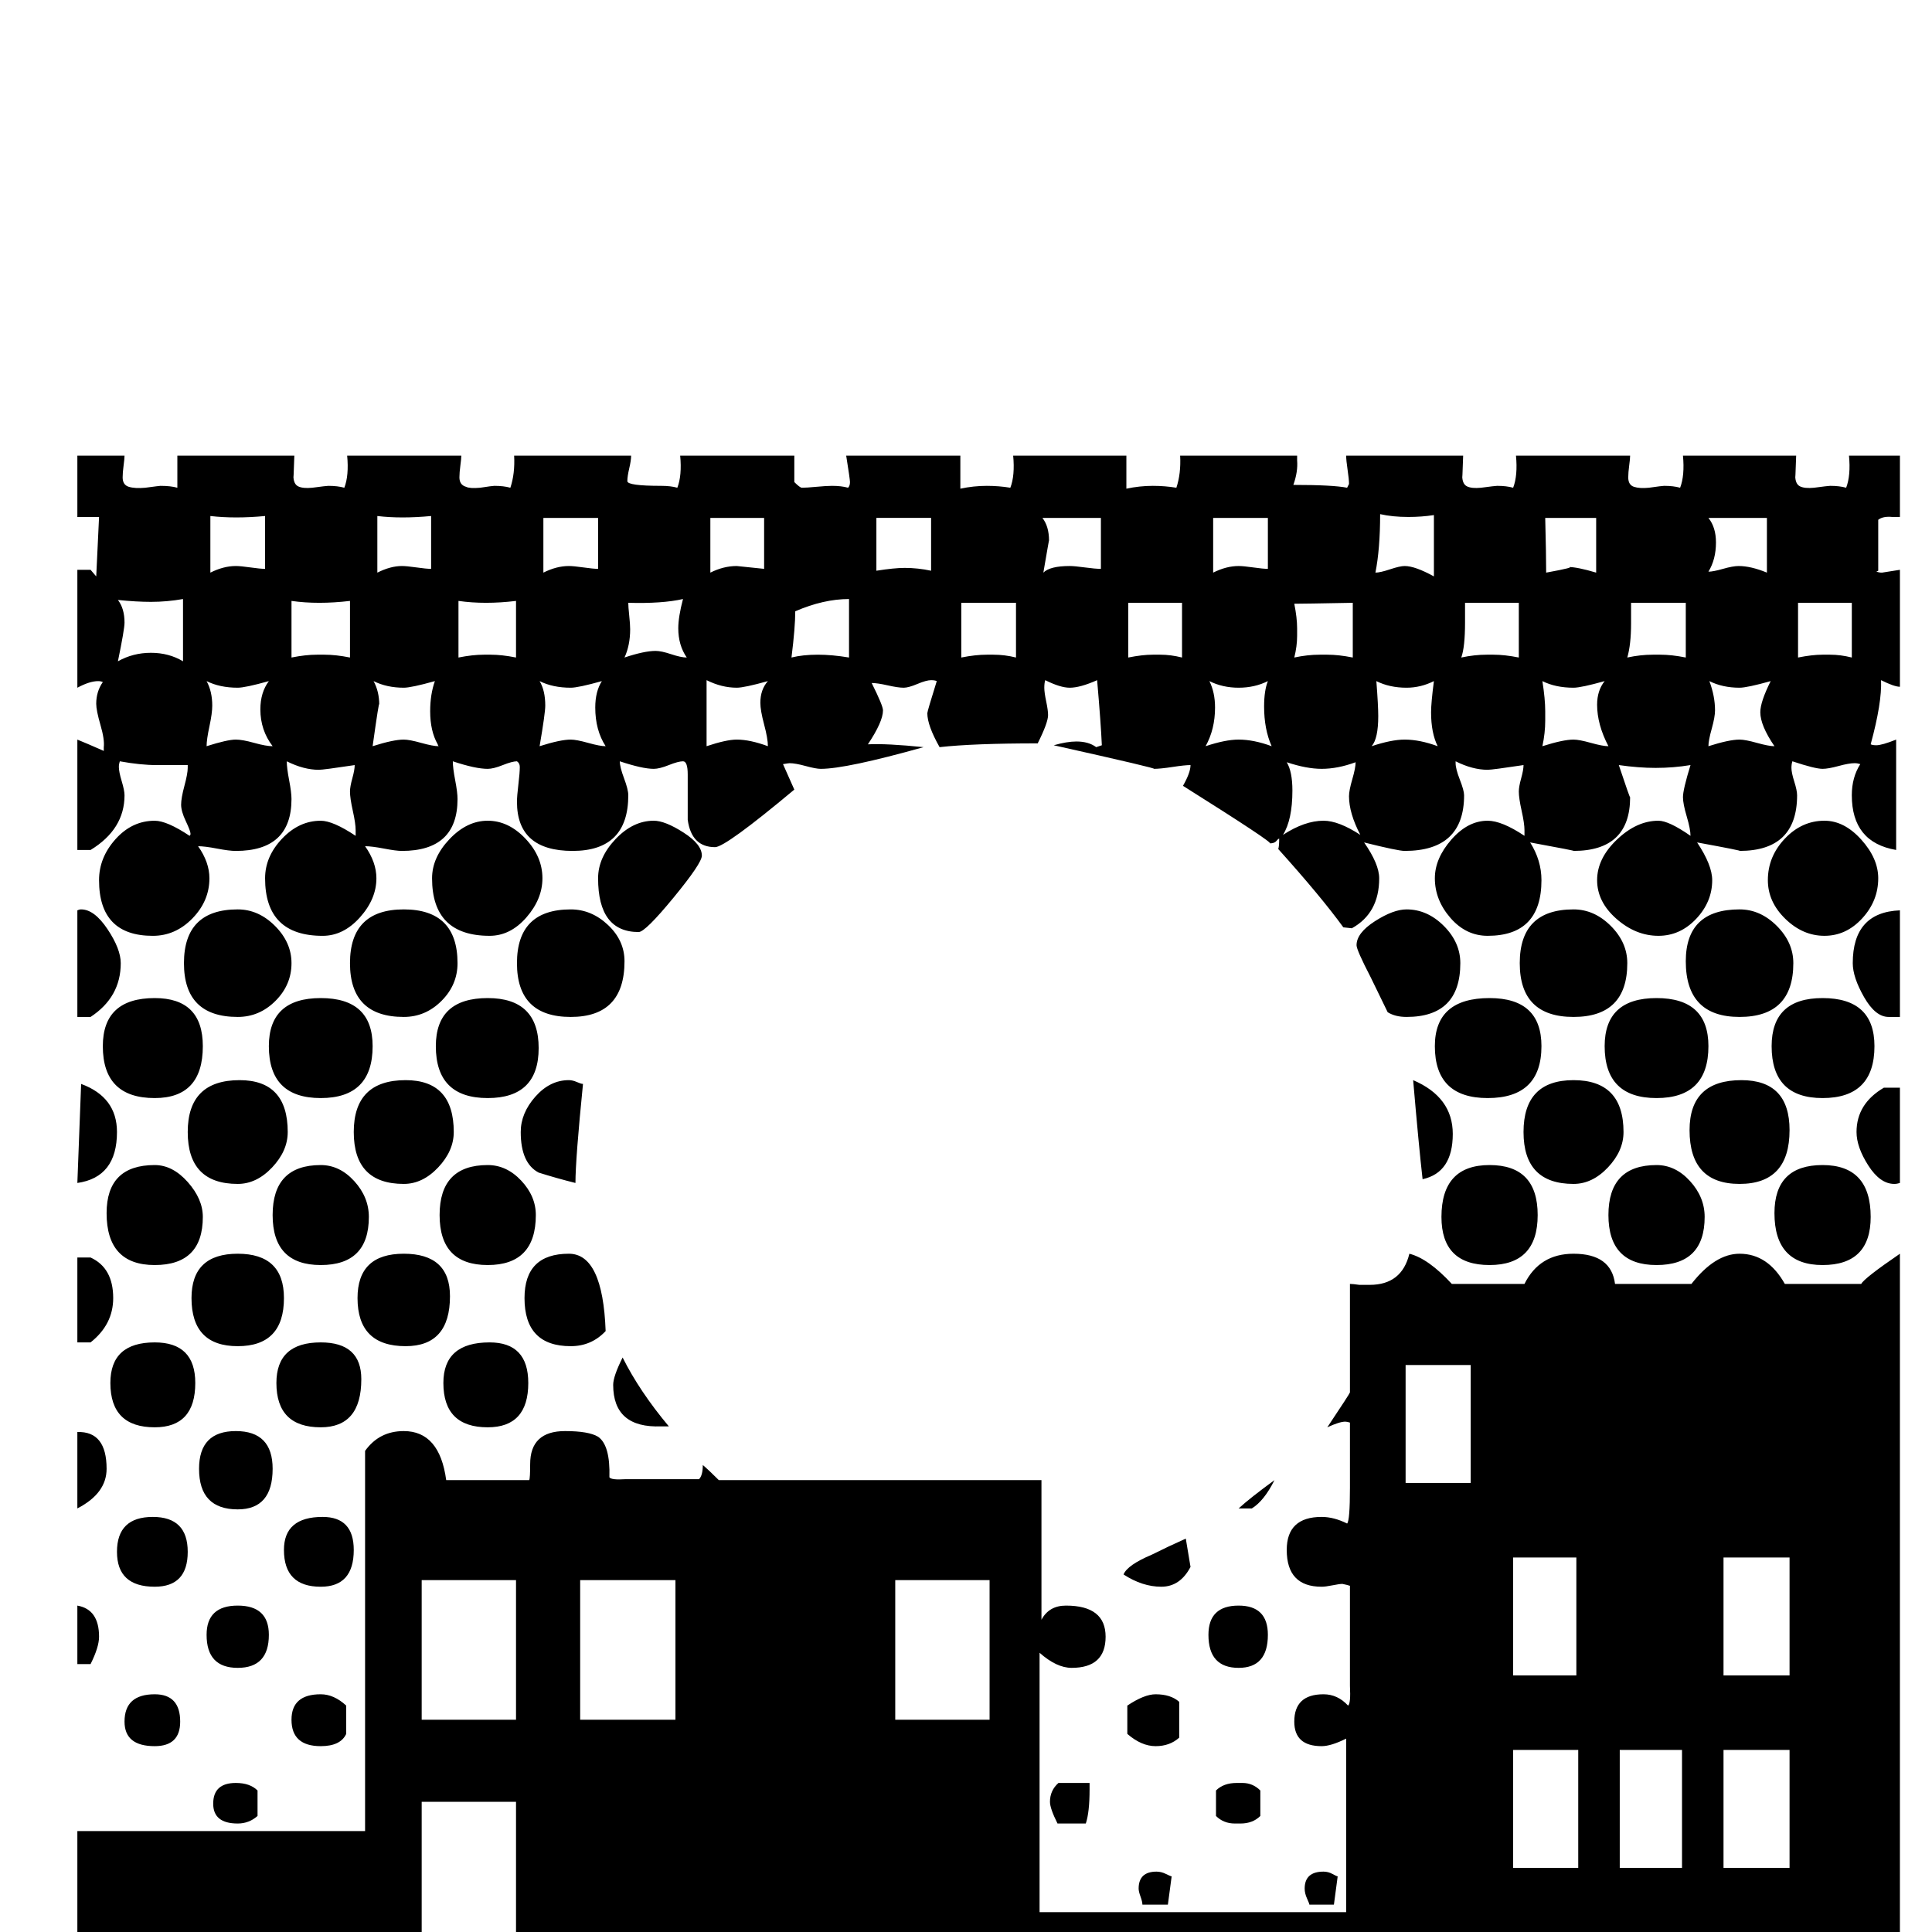 <?xml version="1.0" standalone="no"?>
<!DOCTYPE svg PUBLIC "-//W3C//DTD SVG 1.1//EN" "http://www.w3.org/Graphics/SVG/1.1/DTD/svg11.dtd" >
<svg viewBox="0 -442 2048 2048">
  <g transform="matrix(1 0 0 -1 0 1606)">
   <path fill="currentColor"
d="M1991 1117q0 -24 -17 -42.5t-40 -18.5t-41.5 18t-18.5 41q0 25 18 44t42 19q21 0 39 -20t18 -41zM2014 970h-12q-14 0 -26 21t-12 36q0 54 50 56v-113zM1901 1027q0 -57 -57 -57t-57 59q0 55 57 55q22 0 39.5 -17.5t17.5 -39.5zM1987 939q0 -55 -55 -55q-54 0 -54 55
q0 51 54 51q55 0 55 -51zM2014 794q-3 -1 -6 -1q-15 0 -27.5 19.5t-12.5 35.5q0 30 29 47h17v-101zM1725 1027q0 -57 -57 -57t-57 57t57 57q22 0 39.5 -17.5t17.5 -39.5zM1811 939q0 -55 -55 -55t-55 55q0 51 55 51t55 -51zM1897 850q0 -57 -53 -57t-53 57q0 53 55 53
q51 0 51 -53zM1983 758q0 -51 -51 -51t-51 55q0 51 51 51t51 -55zM1548 1027q0 -57 -57 -57q-12 0 -20 5q-2 4 -18 37q-15 29 -15 34q0 13 19.5 25.5t33.5 12.5q22 0 39.5 -17.5t17.5 -39.5zM1721 848q0 -20 -16.5 -37.5t-36.5 -17.5q-53 0 -53 55t53 55t53 -55zM1807 758
q0 -51 -51 -51t-51 53t51 53q20 0 35.5 -17t15.5 -38zM1634 939q0 -55 -57 -55q-56 0 -56 55q0 51 58 51q55 0 55 -51zM1540 846q0 -41 -32 -48q-4 35 -10 105q42 -18 42 -57zM2014 1320q-6 0 -20 7q1 -24 -11 -68q2 -1 6 -1q6 0 21 6v-117q-47 8 -47 58q0 19 9 33
q-3 1 -6 1q-6 0 -17 -3t-17 -3q-8 0 -32 8q-1 -3 -1 -7q0 -5 3 -14.5t3 -14.5q0 -59 -61 -59q4 0 -45 9q16 -24 16 -40q0 -23 -17 -41t-40 -18q-24 0 -44.5 18t-20.5 41t21 43t44 20q11 0 34 -16q0 7 -4 20.5t-4 20.5q0 8 8 34q-18 -3 -37 -3q-18 0 -39 3q12 -36 12 -34
q0 -57 -60 -57q3 0 -46 9q12 -19 12 -40q0 -59 -57 -59q-23 0 -39.5 19t-16.5 42q0 21 17.5 41t38.5 20q15 0 39 -16v6q0 7 -3 20.5t-3 20.5q0 5 2.5 14t2.5 14q-33 -5 -38 -5q-16 0 -34 9v-2q0 -6 4.5 -17.5t4.5 -16.5q0 -59 -63 -59q-7 0 -43 9q16 -23 16 -38
q0 -37 -29 -53l-9 1q-24 33 -69 83q1 3 1 11q-1 0 -3 -2.5t-7 -2.5q5 0 -92 61q8 14 8 22q-6 0 -19 -2t-20 -2q6 0 -106 25q14 4 24 4q13 0 21 -6l6 2q-1 23 -5 69q-18 -8 -29 -8q-10 0 -26 8q-1 -3 -1 -8t2 -14.5t2 -14.5q0 -8 -11 -30q-68 0 -104 -4q-13 23 -13 36
q0 2 10 34q-2 1 -6 1q-5 0 -14.5 -4t-14.5 -4q-6 0 -17 2.5t-17 2.5q12 -24 12 -29q0 -12 -16 -36q20 1 59 -3q-82 -23 -109 -23q-5 0 -16 3t-17 3q-1 0 -7 -1l12 -27q-73 -61 -84 -61q-25 0 -29 29q0 -3 0 48q0 14 -5 14t-15 -4t-16 -4q-12 0 -36 8q0 -6 4.5 -18t4.5 -18
q0 -59 -59 -59t-59 52q0 6 1.5 18.5t1.5 18.5q0 4 -3 6q-5 0 -15 -4t-16 -4q-13 0 -37 8q0 -7 2.5 -20t2.5 -20q0 -55 -59 -55q-6 0 -19 2.5t-20 2.5q12 -17 12 -34q0 -22 -17.5 -41.5t-39.5 -19.5q-61 0 -61 61q0 23 18 42t41 19q13 0 37 -16v6q0 7 -3 20.5t-3 20.5
q0 5 2.5 14t2.5 14q-33 -5 -38 -5q-16 0 -34 9q0 -7 2.5 -20t2.5 -20q0 -55 -59 -55q-7 0 -20 2.5t-20 2.5q12 -17 12 -34q0 -24 -18 -42.5t-42 -18.5q-57 0 -57 59q0 24 17.5 43.5t41.5 19.5q13 0 37 -16q1 1 1 2q0 3 -5 13.5t-5 17.5t3.5 20t3.5 19v3h-33q-17 0 -39 4
q-1 -3 -1 -6q0 -5 3 -15t3 -15q0 -36 -36 -58h-14v117q10 -4 28 -12v4q1 8 -3.5 23.5t-4.5 22.5q0 13 7 23q-2 1 -5 1q-9 0 -22 -7v125h14l6 -7l3 63h-23v65h50q0 -3 -1 -10.5t-1 -12.5q0 -8 6.5 -10t17.5 -1q15 2 16 2q11 0 18 -2v34h124q-1 -30 -1 -21q0 -9 5 -11.5
t15 -1.5q15 2 17 2q10 0 17 -2q5 13 3 34h121q0 -3 -1 -10.5t-1 -12.5q0 -8 7 -10q4 -2 15 -1q13 2 15 2q10 0 17 -2q5 15 4 34h124q0 -5 -2 -13.5t-2 -13.5t36 -5q10 0 17 -2q5 13 3 34h121v-28q6 -6 8 -6q5 0 15.5 1t16.5 1q10 0 17 -2q2 2 2 6q0 3 -4 28h121v-35
q14 3 28 3q13 0 25 -2q5 13 3 34h120v-35q14 3 28 3q13 0 25 -2q5 15 4 34h124v-5q1 -12 -4 -26q42 0 57 -3l2 4q0 5 -1.5 15t-1.5 15h124q-1 -30 -1 -21q0 -9 5 -11.5t15 -1.5q15 2 17 2q10 0 17 -2q5 13 3 34h121q0 -3 -1 -10.5t-1 -12.5q0 -8 6 -10t16 -1q14 2 16 2
q10 0 17 -2q5 13 3 34h120q-1 -30 -1 -21q0 -9 5 -11.5t15 -1.5q15 2 17 2q10 0 17 -2q5 13 3 34h54v-65h-8q-10 1 -15 -3v-54l-2 -1q3 -1 6 -1l19 3v-124zM1630 760q0 -53 -51 -53t-51 51q0 55 51 55t51 -53zM744 1141q0 -8 -30 -44.5t-37 -36.5q-43 0 -43 57
q0 22 18.5 41.5t40.5 19.5q12 0 31.5 -12.5t19.5 -24.5zM1351 479q-11 -22 -24 -30h-14q12 11 38 30zM575 1117q0 -22 -17 -41.5t-39 -19.5q-61 0 -61 61q0 22 18.5 41.5t40.5 19.5t40 -19t18 -42zM662 1029q0 -59 -57 -59t-57 57t57 57q22 0 39.5 -16.5t17.5 -38.5z
M1344 315q0 -35 -31 -35q-32 0 -32 35q0 31 32 31q31 0 31 -31zM1262 387q-11 -21 -31 -21t-40 13q4 10 30 21q18 9 36 17zM485 1027q0 -23 -17 -40t-40 -17q-57 0 -57 57t57 57t57 -57zM571 937q0 -53 -54 -53q-55 0 -55 55q0 51 55 51q54 0 54 -53zM1336 123q-8 -8 -21 -8
h-6q-12 0 -20 8v27q8 8 22 8h6q11 0 19 -8v-27zM1250 206q-10 -9 -25 -9t-30 13v30q18 12 30 12q16 0 25 -8v-38zM1418 59l-4 -30h-26q0 1 -2.5 6.5t-2.5 10.5q0 18 20 18q5 0 9.5 -2.5t5.5 -2.5zM618 899q-8 -80 -8 -105q-20 5 -39 11q-19 10 -19 43q0 20 15.5 37.5
t35.5 17.5q4 0 8.5 -2t6.5 -2zM309 1027q0 -23 -17 -40t-40 -17q-57 0 -57 57t57 57q22 0 39.5 -17.5t17.5 -39.5zM395 939q0 -55 -55 -55t-55 55q0 51 55 51t55 -51zM568 760q0 -53 -51 -53t-51 53t51 53q20 0 35.5 -16.5t15.5 -36.5zM481 848q0 -20 -16.5 -37.5
t-36.5 -17.5q-53 0 -53 55t55 55q51 0 51 -55zM1242 59l-4 -30h-27q0 3 -2 8.5t-2 8.5q0 18 19 18q5 0 10 -2.5t6 -2.5zM1155 158v-7q0 -24 -4 -36h-30q-8 16 -8 23q0 12 9 20h33zM642 637q-15 -16 -37 -16q-49 0 -49 51q0 47 47 47q36 0 39 -82zM709 536h-8q-51 -2 -51 44
q0 9 10 29q18 -36 49 -73zM2014 -367h-1932v474h305v403q15 21 41 21q38 0 45 -52h88q1 2 1 17q0 35 37 35q25 0 35 -6q13 -9 12 -43q2 -3 17 -2h78q4 4 4 15q6 -5 17 -16h342v-148q8 15 26 15q42 0 42 -33t-36 -33q-16 0 -34 16v-275h325v184q-16 -8 -26 -8q-29 0 -29 26
q0 29 31 29q15 0 26 -12q3 2 2 21v106q-3 1 -8 2q-3 0 -10.5 -1.5t-11.5 -1.5q-37 0 -37 39q0 35 37 35q13 0 27 -7q3 3 3 38v69q-3 1 -5 1q-6 0 -19 -6q24 36 24 37v115q3 0 10 -1h11q34 0 42 33q20 -5 45 -32h77q16 32 52 32q40 0 44 -32h81q25 32 51 32q30 0 48 -32h81
q3 6 41 32v-1086zM128 1027q0 -36 -32 -57h-14v113q2 1 4 1q14 0 28 -21t14 -36zM305 848q0 -20 -16.5 -37.5t-36.5 -17.5q-53 0 -53 55t55 55q51 0 51 -55zM391 758q0 -51 -51 -51t-51 53t51 53q20 0 35.5 -17t15.5 -38zM215 939q0 -55 -51 -55q-55 0 -55 55q0 51 55 51
q51 0 51 -51zM477 674q0 -53 -47 -53q-51 0 -51 51q0 47 49 47t49 -45zM560 582q0 -47 -43 -47q-47 0 -47 47q0 43 49 43q41 0 41 -43zM124 848q0 -48 -42 -54l4 105q38 -14 38 -51zM215 758q0 -51 -51 -51t-51 55q0 51 51 51q19 0 35 -18t16 -37zM301 672q0 -51 -49 -51
t-49 51q0 47 49 47t49 -47zM383 586q0 -51 -43 -51q-47 0 -47 47q0 43 47 43q43 0 43 -39zM120 672q0 -28 -24 -47h-14v90h14q24 -11 24 -43zM207 582q0 -47 -43 -47q-47 0 -47 47q0 43 47 43q43 0 43 -43zM375 405q0 -39 -35 -39q-39 0 -39 39q0 35 41 35q33 0 33 -35z
M289 491q0 -43 -37 -43q-41 0 -41 43q0 40 39 40t39 -40zM113 491q0 -26 -31 -42v81q31 1 31 -39zM285 315q0 -35 -33 -35t-33 35q0 31 33 31t33 -31zM199 403q0 -37 -35 -37q-40 0 -40 37t38 37q37 0 37 -37zM367 210q-6 -13 -27 -13q-31 0 -31 28q0 27 31 27q14 0 27 -12
v-30zM105 313q0 -11 -9 -29h-14v62q23 -4 23 -33zM191 223q0 -26 -27 -26q-32 0 -32 26q0 29 32 29q27 0 27 -29zM273 123q-9 -8 -21 -8q-26 0 -26 21q0 22 24 22q15 0 23 -8v-27zM1963 1351v58h-57v-58q15 3 26 3h8q11 0 23 -3zM1873 1441v58h-62q8 -10 8 -26q0 -18 -8 -31
q5 0 15.5 3t16.5 3q13 0 30 -7zM1881 1257q-15 22 -15 36q0 11 11 33q-25 -7 -33 -7q-18 0 -32 7q6 -16 6 -31q0 -7 -3.5 -19.5t-3.5 -18.5q22 7 33 7q6 0 18.5 -3.5t18.5 -3.5zM1787 1351v58h-58v-2v-20q0 -22 -4 -36q14 3 27 3h8q12 0 27 -3zM1692 1441v58h-54
q1 -40 1 -58q33 6 23 6q10 0 30 -6zM1705 1257q-12 23 -12 44q0 15 8 25q-25 -7 -33 -7q-19 0 -33 7q3 -19 3 -32v-10q0 -13 -3 -27q22 7 33 7q6 0 18.5 -3.5t18.5 -3.5zM1610 1351v58h-57v-8v-13q0 -26 -4 -37q14 3 27 3h7q12 0 27 -3zM1520 1437v65q-13 -2 -27 -2
q-17 0 -30 3q0 -37 -5 -62q5 0 15.5 3.5t15.5 3.5q11 0 31 -11zM1344 1445v54h-58v-58q14 7 27 7q5 0 15.5 -1.5t15.5 -1.5zM1434 1351v58q-53 -1 -62 -1q3 -15 3 -26v-8q0 -11 -3 -23q14 3 27 3h8q12 0 27 -3zM1524 1257q-7 14 -7 36q0 10 3 33q-14 -7 -29 -7q-18 0 -32 7
q2 -26 2 -37q0 -24 -7 -32q21 7 35 7q16 0 35 -7zM1167 1445v54h-62q7 -9 7 -24q0 1 -6 -34q7 7 28 7q5 0 16 -1.5t17 -1.5zM1253 1351v58h-57v-58q15 3 26 3h8q11 0 23 -3zM1348 1257q-8 18 -8 42q0 17 4 27q-14 -7 -31 -7t-31 7q6 -12 6 -28q0 -23 -10 -41q21 7 35 7
q16 0 35 -7zM1442 1163q-12 23 -12 41q0 6 3.5 18t3.5 18q-19 -7 -36 -7q-16 0 -37 7q6 -10 6 -30q0 -31 -10 -47q23 15 43 15q16 0 39 -15zM987 1443v56h-58v-56q19 3 30 3q14 0 28 -3zM1077 1351v58h-58v-58q15 3 27 3h7q12 0 24 -3zM810 1445v54h-57v-58q14 7 28 7z
M900 1351v62q-27 0 -57 -13q0 -17 -4 -49q12 3 28 3q15 0 33 -3zM1897 272v125h-70v-125h70zM728 1351q-9 13 -9 31q0 12 5 31q-22 -5 -58 -4q0 -4 1 -13.5t1 -14.5q0 -17 -6 -30q21 7 33 7q6 0 16.5 -3.5t16.5 -3.5zM634 1445v54h-58v-58q14 7 27 7q5 0 15.5 -1.5
t15.5 -1.5zM814 1257q0 8 -4 23t-4 23q0 14 8 23q-25 -7 -33 -7q-16 0 -32 8v-70q21 7 32 7q14 0 33 -7zM1559 476v125h-69v-125h69zM1897 68v125h-70v-125h70zM1671 272v125h-67v-125h67zM457 1445v56q-32 -3 -57 0v-60q14 7 26 7q5 0 15.5 -1.5t15.5 -1.5zM642 1257
q-11 17 -11 41q0 17 7 28q-25 -7 -33 -7q-19 0 -33 7q6 -10 6 -26q0 -8 -6 -43q22 7 33 7q6 0 18.5 -3.5t18.5 -3.5zM547 1351v60q-33 -4 -61 0v-60q15 3 27 3h7q12 0 27 -3zM1783 68v125h-66v-125h66zM1897 -136v129h-70v-129h70zM1673 68v125h-69v-125h69zM281 1445v56
q-32 -3 -58 0v-60q14 7 27 7q5 0 15.5 -1.5t15.5 -1.5zM465 1257q-1 1 -1 2q-8 14 -8 35q0 18 5 32q-25 -7 -33 -7q-18 0 -32 7q6 -11 6 -25q0 6 -7 -44q22 7 33 7q6 0 18.5 -3.5t18.5 -3.5zM371 1351v60q-34 -4 -62 0v-60q15 3 27 3h8q12 0 27 -3zM1897 -324v129h-70v-129
h70zM289 1257q-13 17 -13 39q0 18 9 30q-25 -7 -33 -7q-19 0 -33 7q6 -11 6 -26q0 -8 -3 -22t-3 -21q22 7 31 7q7 0 19.5 -3.5t19.5 -3.5zM194 1347v66q-17 -3 -34 -3q-15 0 -35 2q7 -9 7 -24q0 -7 -7 -41q16 9 35 9t34 -9zM1783 -324v129h-66v-129h66zM1559 -136v129h-69
v-129h69zM1049 225v148h-100v-148h100zM1559 -324v129h-69v-129h69zM716 225v148h-101v-148h101zM547 225v148h-100v-148h100zM547 -10v148h-100v-148h100zM716 -249v148h-101v-148h101zM547 -249v148h-100v-148h100z" />
  </g>

</svg>
